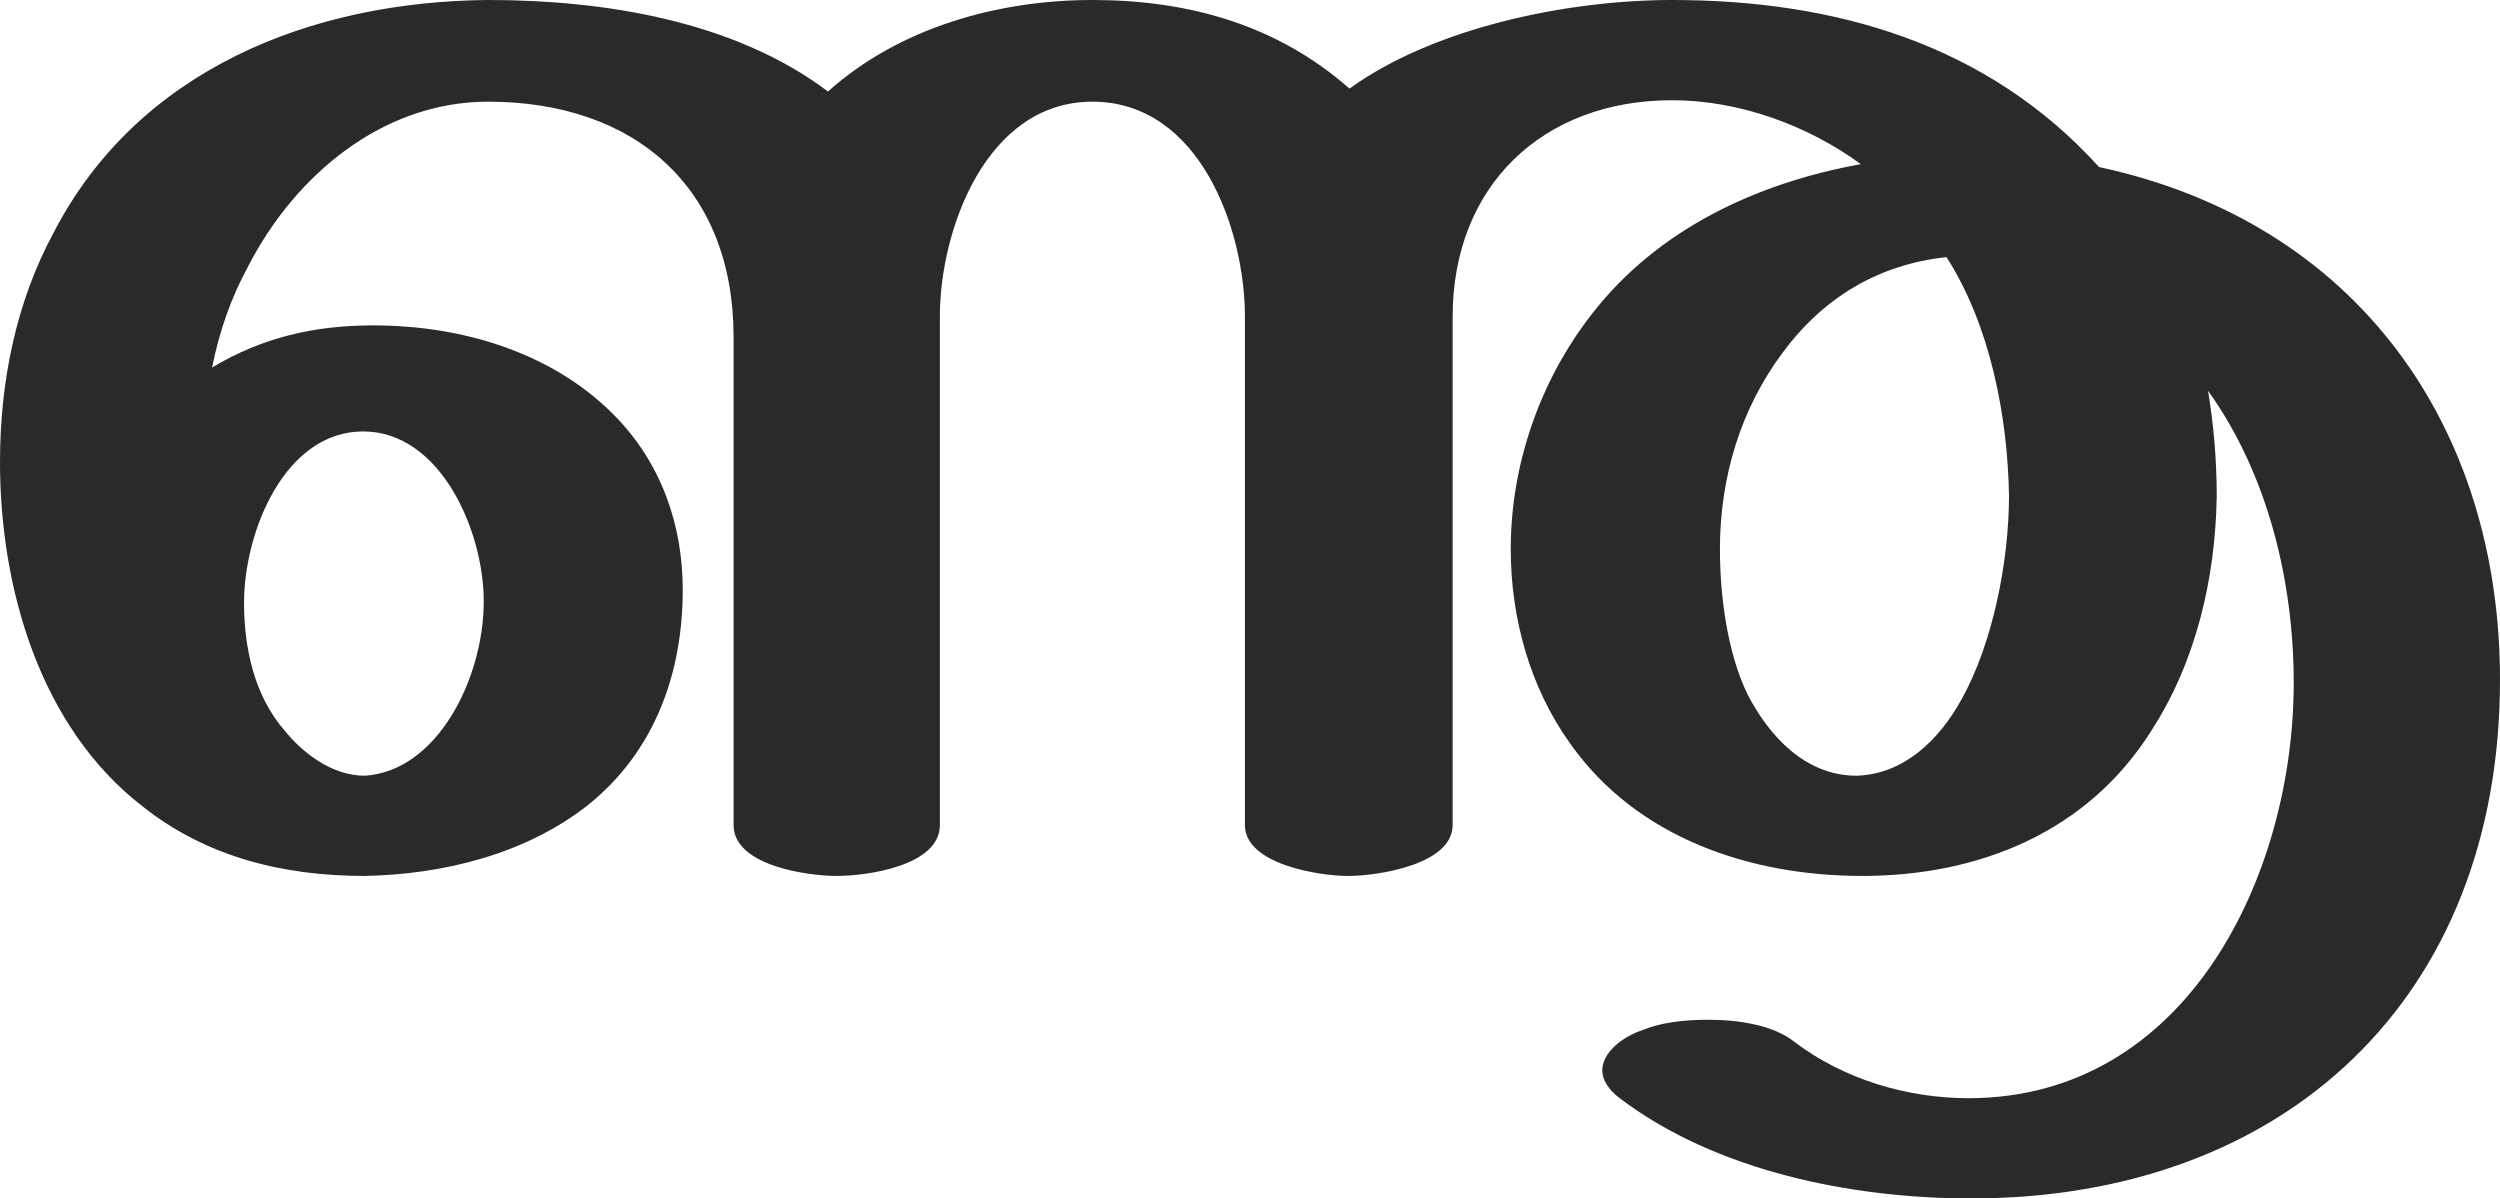 <?xml version="1.0" encoding="UTF-8"?>
<!DOCTYPE svg PUBLIC "-//W3C//DTD SVG 1.1//EN" "http://www.w3.org/Graphics/SVG/1.1/DTD/svg11.dtd">
<!-- Creator: CorelDRAW X8 -->
<svg xmlns="http://www.w3.org/2000/svg" xml:space="preserve" width="1721px" height="825px" version="1.1" style="shape-rendering:geometricPrecision; text-rendering:geometricPrecision; image-rendering:optimizeQuality; fill-rule:evenodd; clip-rule:evenodd"
viewBox="0 0 1721 825"
 xmlns:xlink="http://www.w3.org/1999/xlink">
 <defs>
  <style type="text/css">
   <![CDATA[
    .fil0 {fill:#2B2A29;fill-rule:nonzero}
   ]]>
  </style>
 </defs>
 <g id="Layer_x0020_1">
  <path class="fil0" d="M1721 468c0,-175 -99,-315 -276,-353 -77,-85 -182,-115 -294,-115 -72,0 -164,19 -222,61 -50,-44 -111,-61 -177,-61 -65,0 -133,19 -182,63 -65,-49 -155,-63 -234,-63 -122,1 -241,48 -299,160 -26,48 -37,103 -37,158 0,86 27,182 98,237 44,35 97,48 153,48 54,-1 111,-15 154,-49 46,-37 65,-91 65,-148 0,-45 -15,-88 -48,-121 -43,-43 -105,-61 -165,-61 -40,0 -76,8 -111,29 5,-25 13,-48 25,-70 32,-62 92,-113 165,-113 101,0 169,59 169,162l0 336c0,28 51,35 71,35 21,0 71,-7 71,-35l0 -350c0,-60 32,-148 105,-148 74,0 105,88 105,148l0 350c0,27 51,35 71,35 21,0 72,-8 72,-35l0 -350c0,-90 62,-149 151,-149 46,0 93,17 130,44 -72,13 -140,45 -185,103 -36,46 -56,104 -56,162 0,47 13,95 41,134 46,65 124,91 201,91 80,0 155,-30 199,-100 31,-48 44,-105 45,-161 0,-25 -2,-49 -6,-73 41,57 59,131 59,201 0,132 -73,286 -224,286 -42,0 -86,-13 -120,-39 -14,-11 -37,-15 -59,-15 -17,0 -33,2 -45,7 -15,5 -28,16 -28,28 0,6 4,13 12,19 66,50 159,69 242,69 216,0 364,-138 364,-357zm-443 66c-35,0 -60,-27 -75,-56 -14,-29 -19,-68 -19,-100 0,-49 14,-96 43,-135 28,-38 66,-61 113,-66 30,47 42,109 43,164 0,45 -11,102 -33,141 -15,27 -39,51 -72,52zm-1027 0c-22,0 -42,-15 -55,-31 -21,-24 -28,-57 -28,-88 0,-49 28,-118 82,-118 53,0 83,68 83,117 0,53 -32,117 -82,120z"/>
 </g>
</svg>
